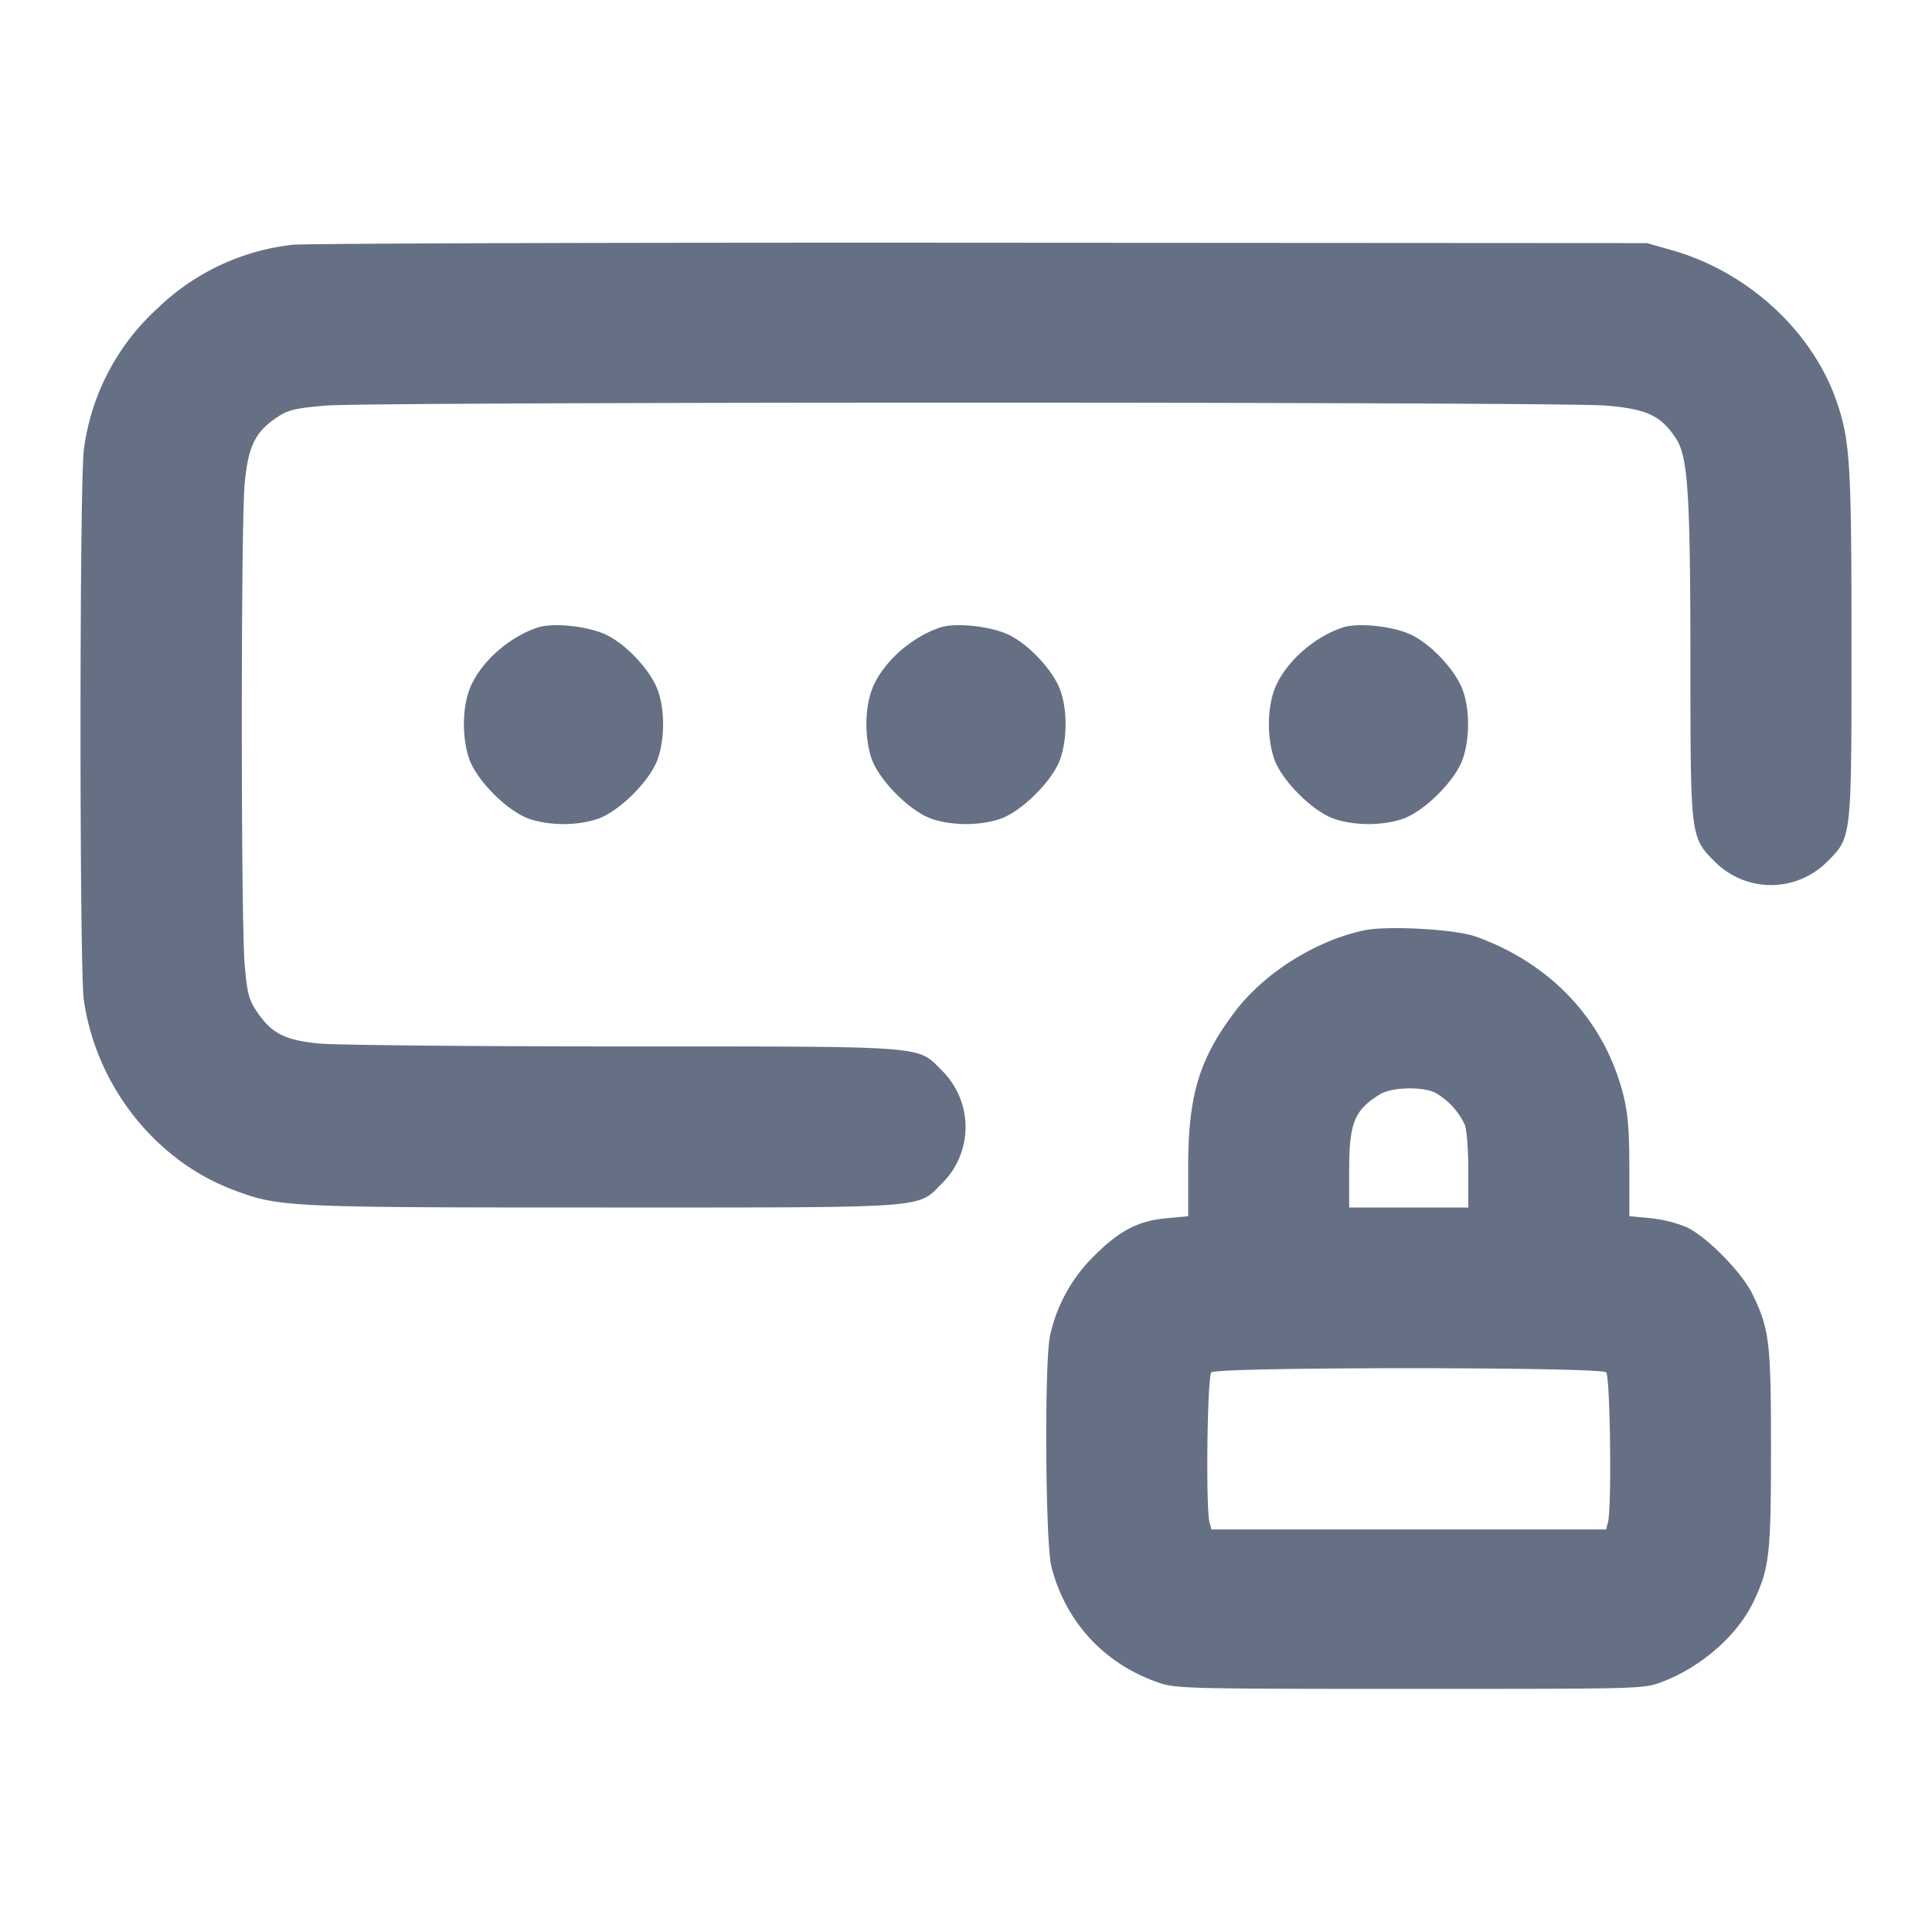 <svg width="24" height="24" fill="none" xmlns="http://www.w3.org/2000/svg"><path d="M3.632 3.041a2.875 2.875 0 0 0-1.675.789 2.87 2.87 0 0 0-.915 1.754c-.055.396-.056 6.449-.001 6.836.152 1.064.884 1.995 1.859 2.362.571.214.649.218 4.598.218 4.106 0 3.889.015 4.203-.299a.984.984 0 0 0 0-1.402c-.313-.313-.124-.299-3.978-.3-1.883 0-3.581-.017-3.775-.037-.412-.044-.572-.126-.75-.385-.106-.154-.126-.228-.158-.587-.048-.532-.048-5.446-.001-5.978.043-.468.131-.649.407-.831.135-.09.227-.111.607-.143.589-.048 15.305-.048 15.894 0 .511.043.684.123.872.408.151.228.18.685.18 2.877.001 2.067.003 2.081.3 2.378a.984.984 0 0 0 1.402 0c.302-.302.299-.275.299-2.685 0-2.248-.017-2.538-.182-3.021-.298-.876-1.102-1.618-2.047-1.886l-.311-.089-8.28-.005c-4.554-.003-8.4.009-8.548.026M6.68 7.795c-.377.124-.745.464-.856.792-.083.242-.081.587.003.836.092.271.479.658.75.75.252.085.594.085.846 0 .271-.092.658-.479.75-.75.084-.249.086-.594.003-.836-.083-.243-.374-.564-.632-.695-.218-.111-.667-.162-.864-.097m5 0c-.377.124-.745.464-.856.792-.083.242-.081.587.003.836.092.271.479.658.75.75.252.085.594.085.846 0 .271-.092.658-.479.75-.75.084-.249.086-.594.003-.836-.083-.243-.374-.564-.632-.695-.218-.111-.667-.162-.864-.097m5 0c-.377.124-.745.464-.856.792-.083.242-.081.587.003.836.092.271.479.658.75.75.252.085.594.085.846 0 .271-.092.658-.479.75-.75.084-.249.086-.594.003-.836-.083-.243-.374-.564-.632-.695-.218-.111-.667-.162-.864-.097m.26 3.763c-.608.132-1.241.533-1.605 1.017-.441.586-.575 1.036-.575 1.926v.607l-.265.025c-.357.033-.584.151-.899.464a1.976 1.976 0 0 0-.552.995c-.072.344-.058 2.575.017 2.87.178.692.66 1.211 1.339 1.443.207.071.389.075 3.12.075 2.89 0 2.901 0 3.13-.088.484-.185.927-.572 1.127-.984.203-.42.223-.589.223-1.908 0-1.325-.019-1.485-.228-1.92-.13-.27-.563-.712-.817-.834a1.636 1.636 0 0 0-.45-.113l-.265-.025v-.607c0-.47-.018-.677-.077-.91-.235-.917-.896-1.623-1.832-1.957-.259-.092-1.102-.138-1.391-.076m.892 2.018a.898.898 0 0 1 .365.397c.024.062.043.318.043.57V15h-1.48v-.457c0-.595.063-.751.38-.948.146-.091.534-.101.692-.019m2.12 3.472c.051.051.071 1.683.023 1.862l-.024.09h-4.902l-.024-.09c-.048-.179-.028-1.811.023-1.862.069-.069 4.835-.069 4.904 0" fill="#667085" fill-rule="evenodd"/></svg>